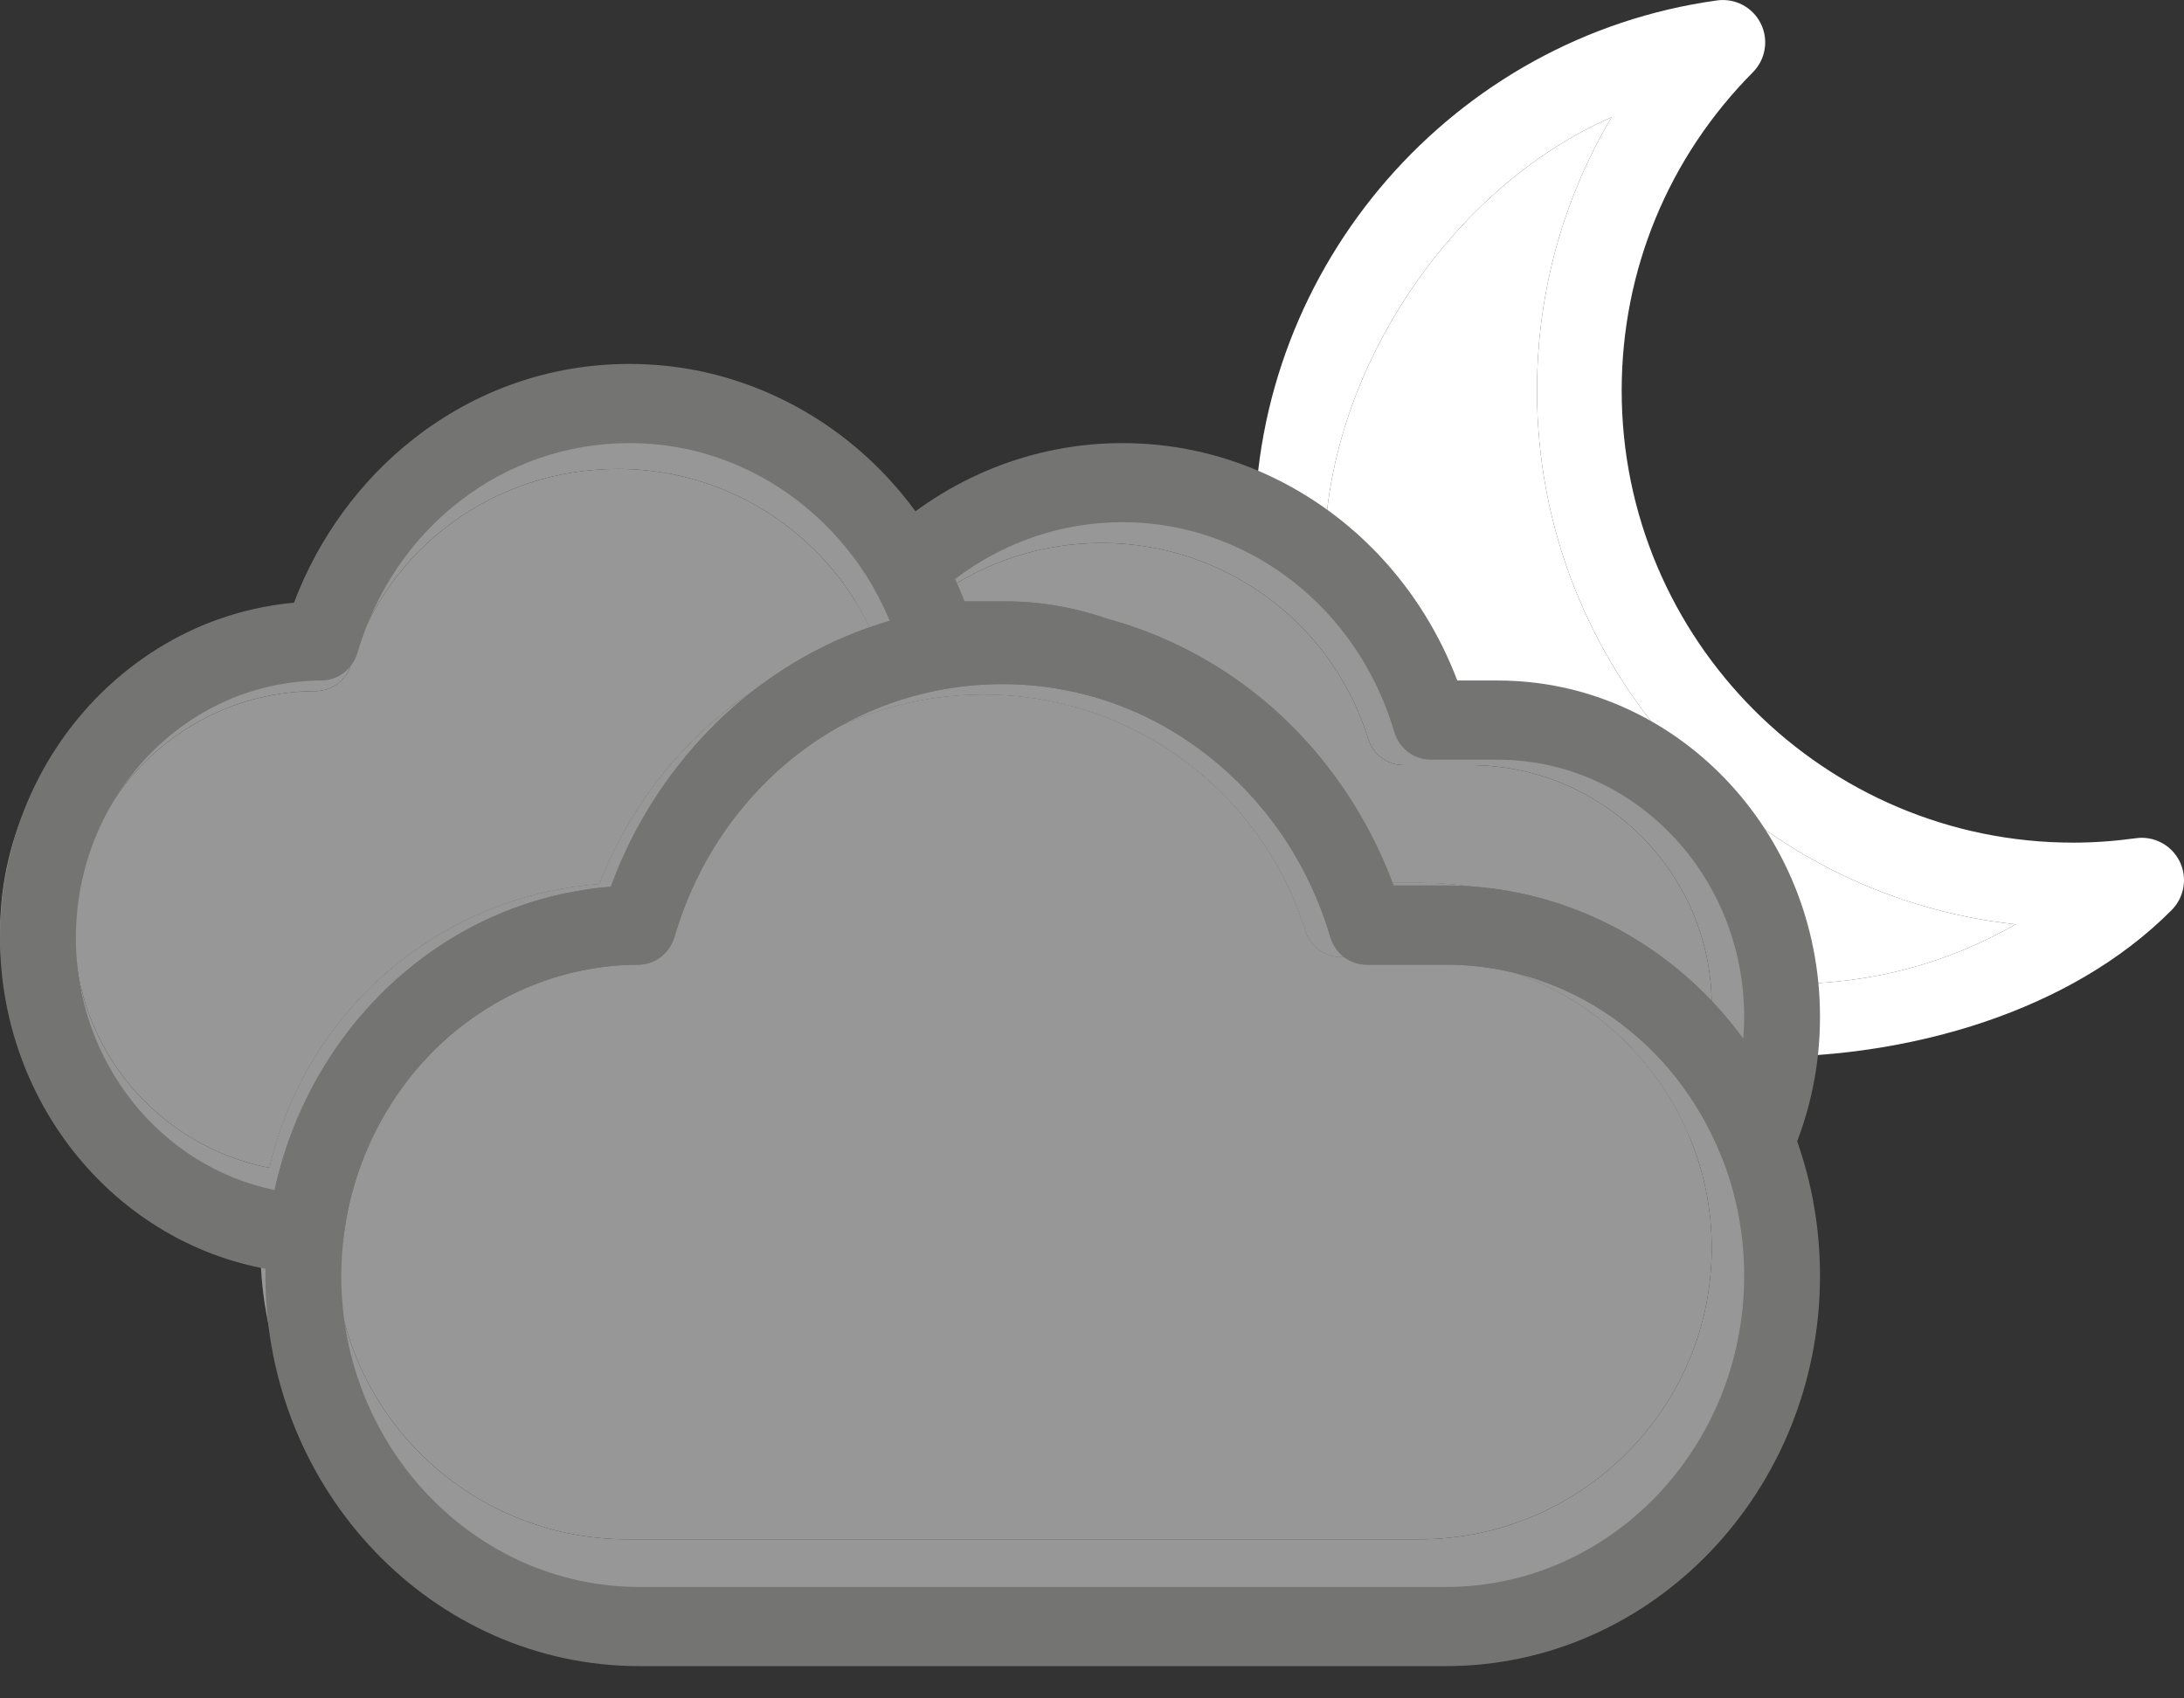 <svg width="36" height="28" viewBox="0 0 36 28" fill="none" xmlns="http://www.w3.org/2000/svg">
<rect x="0" y="0" width="36" height="28" fill="#333333" stroke="none"/>
<path d="M35.207 13.819C34.857 13.867 34.511 13.892 34.177 13.892C30.071 13.892 26.731 10.549 26.731 6.44C26.731 4.46 27.499 2.596 28.894 1.191C29.105 0.978 29.157 0.654 29.023 0.386C28.889 0.118 28.599 -0.034 28.303 0.007C23.958 0.607 20.681 4.374 20.681 8.769C21.597 8.975 22.197 10.83 23.17 11.489C26.064 11.608 28.354 13.062 29.106 17.425C31.479 17.425 34.124 16.689 35.797 15.003C36.008 14.79 36.06 14.467 35.927 14.199C35.793 13.931 35.504 13.777 35.207 13.819ZM29.523 16.22C29.01 13.282 27.172 11.271 23.553 11.298C22.988 10.927 22.506 9.521 21.83 9.191C21.83 6.177 23.908 3.09 26.565 1.933C25.763 3.283 25.335 4.83 25.335 6.44C25.335 10.997 28.795 14.761 33.225 15.238C32.111 15.879 30.843 16.22 29.523 16.22Z" fill="white"/>
<path d="M21.83 9.191C21.83 6.177 23.908 3.09 26.565 1.933C25.763 3.283 25.335 4.83 25.335 6.44C25.335 10.997 28.795 14.761 33.225 15.238C32.111 15.879 30.843 16.22 29.523 16.22C29.01 13.282 27.172 11.271 23.553 11.298C22.988 10.927 22.506 9.521 21.83 9.191Z" fill="white"/>
<path d="M28.409 19.102C28.406 19.102 28.402 19.102 28.398 19.102C28.155 19.098 27.937 18.951 27.843 18.727C27.09 16.935 25.343 15.777 23.391 15.777H22.105C21.836 15.777 21.598 15.602 21.519 15.346C21.385 14.912 21.196 14.494 20.958 14.104C20.363 13.132 19.46 12.349 18.413 11.899C18.149 11.785 17.871 11.691 17.588 11.62C17.572 11.616 17.556 11.611 17.541 11.606C17.126 11.465 16.693 11.394 16.254 11.394H15.166C14.896 11.394 14.659 11.219 14.579 10.963C14.475 10.623 14.328 10.293 14.143 9.983C14.025 9.784 14.03 9.536 14.155 9.342C14.182 9.3 14.214 9.262 14.25 9.229C14.253 9.225 14.257 9.221 14.261 9.218C15.332 8.259 16.715 7.731 18.155 7.731C18.957 7.731 19.734 7.891 20.465 8.205C21.894 8.819 23.007 9.967 23.574 11.394H24.228C27.103 11.394 29.442 13.721 29.442 16.582C29.442 17.336 29.282 18.064 28.967 18.747C28.866 18.963 28.648 19.102 28.409 19.102ZM22.542 14.556H23.392C25.311 14.556 27.074 15.45 28.201 16.92C28.21 16.808 28.215 16.695 28.215 16.582C28.215 14.394 26.426 12.614 24.228 12.614H23.14C22.87 12.614 22.632 12.439 22.553 12.183C22.157 10.9 21.218 9.859 19.978 9.325C19.402 9.078 18.789 8.952 18.155 8.952C17.177 8.952 16.232 9.261 15.449 9.829C15.503 9.942 15.553 10.057 15.6 10.173H16.254C16.82 10.173 17.378 10.264 17.914 10.443C18.252 10.53 18.583 10.643 18.9 10.779C20.196 11.336 21.27 12.267 22.006 13.47C22.217 13.816 22.397 14.18 22.542 14.556Z" fill="#979797"/>
<path d="M22.542 14.556H23.392C25.311 14.556 27.074 15.45 28.201 16.92C28.21 16.808 28.215 16.695 28.215 16.582C28.215 14.394 26.426 12.614 24.228 12.614H23.14C22.87 12.614 22.632 12.439 22.553 12.183C22.157 10.9 21.218 9.859 19.978 9.325C19.402 9.078 18.789 8.952 18.155 8.952C17.177 8.952 16.232 9.261 15.449 9.829C15.503 9.942 15.553 10.057 15.6 10.173H16.254C16.82 10.173 17.378 10.264 17.914 10.443C18.252 10.53 18.583 10.643 18.9 10.779C20.196 11.336 21.27 12.267 22.006 13.47C22.217 13.816 22.397 14.18 22.542 14.556Z" fill="#979797"/>
<path d="M4.947 20.541C4.936 20.541 4.924 20.541 4.912 20.54C2.158 20.383 0 18.108 0 15.361C0 15.255 0.004 15.143 0.013 15.015C0.112 13.509 0.868 12.123 2.085 11.213C2.691 10.759 3.372 10.449 4.108 10.291C4.322 10.245 4.539 10.212 4.756 10.193C5.15 9.199 5.824 8.314 6.687 7.669C7.702 6.911 8.91 6.511 10.182 6.511C10.983 6.511 11.761 6.67 12.491 6.984C13.606 7.463 14.529 8.264 15.162 9.298C15.171 9.313 15.18 9.328 15.188 9.342L15.199 9.36C15.354 9.621 15.488 9.893 15.6 10.173H16.254C16.82 10.173 17.377 10.264 17.912 10.442C18.167 10.516 18.354 10.751 18.354 11.028C18.354 11.348 18.107 11.61 17.793 11.636C17.726 11.642 17.657 11.637 17.588 11.62C17.141 11.507 16.679 11.449 16.215 11.449C13.762 11.449 11.631 13.015 10.911 15.347C10.832 15.602 10.595 15.777 10.327 15.778C9.99 15.779 9.651 15.816 9.32 15.887C8.64 16.033 8.011 16.32 7.45 16.739C6.401 17.524 5.71 18.714 5.556 20.003C5.519 20.311 5.256 20.541 4.947 20.541ZM10.182 7.731C8.148 7.731 6.381 9.03 5.784 10.963C5.705 11.218 5.468 11.393 5.2 11.394C4.921 11.395 4.641 11.425 4.367 11.484C3.805 11.605 3.286 11.842 2.822 12.189C1.891 12.885 1.313 13.945 1.237 15.096C1.23 15.197 1.227 15.282 1.227 15.361C1.227 17.279 2.601 18.895 4.443 19.254C4.757 17.872 5.563 16.623 6.713 15.763C7.416 15.237 8.206 14.877 9.061 14.694C9.331 14.636 9.606 14.596 9.881 14.575C10.335 13.392 11.13 12.339 12.152 11.575C12.835 11.065 13.592 10.695 14.396 10.473C14.322 10.305 14.238 10.141 14.143 9.983L14.114 9.933C13.621 9.127 12.872 8.478 12.005 8.105C11.428 7.857 10.815 7.731 10.182 7.731Z" fill="#979797"/>
<path d="M10.182 7.731C8.148 7.731 6.381 9.03 5.784 10.963C5.705 11.218 5.468 11.393 5.2 11.394C4.921 11.395 4.641 11.425 4.367 11.484C3.805 11.605 3.286 11.842 2.822 12.189C1.891 12.885 1.313 13.945 1.237 15.096C1.23 15.197 1.227 15.282 1.227 15.361C1.227 17.279 2.601 18.895 4.443 19.254C4.757 17.872 5.563 16.623 6.713 15.763C7.416 15.237 8.206 14.877 9.061 14.694C9.331 14.636 9.606 14.596 9.881 14.575C10.335 13.392 11.13 12.339 12.152 11.575C12.835 11.065 13.592 10.695 14.396 10.473C14.322 10.305 14.238 10.141 14.143 9.983L14.114 9.933C13.621 9.127 12.872 8.478 12.005 8.105C11.428 7.857 10.815 7.731 10.182 7.731Z" fill="#979797"/>
<path d="M23.391 26.597H10.343C7.007 26.597 4.293 23.897 4.293 20.577C4.293 20.454 4.298 20.327 4.308 20.176C4.315 20.072 4.325 19.965 4.338 19.858C4.532 18.24 5.397 16.747 6.713 15.763C7.416 15.237 8.206 14.877 9.06 14.694C9.331 14.636 9.606 14.596 9.881 14.575C10.335 13.392 11.13 12.339 12.152 11.575C13.332 10.694 14.736 10.228 16.215 10.228C16.781 10.228 17.345 10.299 17.89 10.437C18.236 10.524 18.576 10.639 18.9 10.779C20.196 11.336 21.27 12.267 22.005 13.47C22.217 13.816 22.397 14.18 22.542 14.556H23.391C25.839 14.556 28.031 16.009 28.975 18.256C29.284 18.992 29.441 19.773 29.441 20.577C29.441 23.897 26.727 26.597 23.391 26.597ZM16.215 11.449C13.762 11.449 11.631 13.015 10.911 15.347C10.832 15.602 10.595 15.777 10.327 15.778C9.99 15.779 9.651 15.816 9.32 15.887C8.64 16.033 8.011 16.32 7.45 16.739C6.401 17.524 5.71 18.713 5.556 20.003C5.546 20.089 5.538 20.174 5.532 20.257C5.524 20.379 5.52 20.481 5.52 20.577C5.52 23.224 7.684 25.377 10.343 25.377H23.391C26.051 25.377 28.215 23.224 28.215 20.577C28.215 19.936 28.09 19.314 27.843 18.727C27.09 16.935 25.343 15.777 23.391 15.777H22.105C21.836 15.777 21.598 15.602 21.519 15.346C21.385 14.912 21.196 14.494 20.958 14.104C20.363 13.132 19.459 12.349 18.413 11.899C18.149 11.786 17.871 11.691 17.588 11.62C17.141 11.507 16.679 11.449 16.215 11.449Z" fill="#979797"/>
<path d="M16.215 11.449C13.762 11.449 11.631 13.015 10.911 15.347C10.832 15.602 10.595 15.777 10.327 15.778C9.99 15.779 9.651 15.816 9.32 15.887C8.64 16.033 8.011 16.32 7.45 16.739C6.401 17.524 5.71 18.713 5.556 20.003C5.546 20.089 5.538 20.174 5.532 20.257C5.524 20.379 5.52 20.481 5.52 20.577C5.52 23.224 7.684 25.377 10.343 25.377H23.391C26.051 25.377 28.215 23.224 28.215 20.577C28.215 19.936 28.09 19.314 27.843 18.727C27.09 16.935 25.343 15.777 23.391 15.777H22.105C21.836 15.777 21.598 15.602 21.519 15.346C21.385 14.912 21.196 14.494 20.958 14.104C20.363 13.132 19.459 12.349 18.413 11.899C18.149 11.786 17.871 11.691 17.588 11.62C17.141 11.507 16.679 11.449 16.215 11.449Z" fill="#979797"/>
<path d="M28.948 19.457C28.945 19.457 28.941 19.457 28.937 19.457C28.689 19.453 28.467 19.295 28.372 19.056C27.604 17.141 25.824 15.904 23.835 15.904H22.524C22.25 15.904 22.008 15.717 21.927 15.443C21.79 14.979 21.598 14.533 21.355 14.116C20.749 13.077 19.829 12.24 18.762 11.759C18.493 11.638 18.21 11.537 17.922 11.46C17.905 11.456 17.89 11.451 17.874 11.446C17.451 11.295 17.01 11.219 16.562 11.219H15.453C15.179 11.219 14.937 11.032 14.856 10.758C14.749 10.395 14.6 10.043 14.412 9.711C14.291 9.499 14.296 9.234 14.424 9.026C14.451 8.982 14.483 8.941 14.52 8.905C14.524 8.901 14.528 8.897 14.532 8.893C15.623 7.869 17.032 7.305 18.5 7.305C19.317 7.305 20.108 7.475 20.853 7.811C22.309 8.468 23.443 9.694 24.021 11.219H24.687C27.617 11.219 30 13.706 30 16.764C30 17.57 29.837 18.348 29.516 19.077C29.414 19.309 29.192 19.457 28.948 19.457ZM22.97 14.599H23.835C25.792 14.599 27.588 15.554 28.735 17.125C28.745 17.006 28.75 16.885 28.75 16.764C28.75 14.426 26.927 12.524 24.687 12.524H23.578C23.304 12.524 23.062 12.337 22.981 12.063C22.577 10.692 21.621 9.578 20.357 9.008C19.77 8.744 19.145 8.609 18.5 8.609C17.503 8.609 16.54 8.939 15.742 9.547C15.797 9.668 15.848 9.79 15.896 9.914H16.562C17.139 9.914 17.708 10.011 18.254 10.203C18.598 10.295 18.936 10.416 19.258 10.562C20.579 11.157 21.673 12.152 22.423 13.438C22.639 13.807 22.822 14.197 22.97 14.599Z" fill="#747473"/>
<path d="M5.041 20.995C5.029 20.995 5.017 20.995 5.005 20.994C2.198 20.826 0 18.395 0 15.459C0 15.346 0.004 15.225 0.013 15.09C0.114 13.48 0.884 11.998 2.125 11.025C2.742 10.541 3.436 10.21 4.186 10.04C4.404 9.991 4.625 9.956 4.846 9.936C5.247 8.873 5.935 7.927 6.814 7.238C7.848 6.428 9.079 6 10.375 6C11.192 6 11.984 6.17 12.728 6.506C13.864 7.018 14.805 7.874 15.45 8.979C15.459 8.995 15.468 9.011 15.476 9.027L15.487 9.046C15.645 9.325 15.782 9.615 15.896 9.914H16.562C17.139 9.914 17.707 10.011 18.252 10.202C18.512 10.281 18.702 10.531 18.702 10.828C18.702 11.17 18.451 11.45 18.13 11.478C18.062 11.485 17.992 11.479 17.922 11.46C17.466 11.339 16.995 11.278 16.523 11.278C14.023 11.278 11.851 12.952 11.118 15.444C11.038 15.717 10.796 15.903 10.523 15.904C10.18 15.905 9.834 15.945 9.496 16.021C8.804 16.177 8.163 16.484 7.591 16.932C6.522 17.77 5.819 19.042 5.661 20.42C5.624 20.75 5.356 20.995 5.041 20.995ZM10.375 7.305C8.303 7.305 6.502 8.693 5.894 10.758C5.813 11.031 5.572 11.218 5.298 11.219C5.015 11.22 4.729 11.253 4.45 11.316C3.878 11.445 3.348 11.698 2.876 12.068C1.927 12.813 1.338 13.945 1.26 15.176C1.253 15.284 1.25 15.374 1.25 15.459C1.25 17.508 2.651 19.236 4.527 19.619C4.847 18.143 5.669 16.808 6.84 15.889C7.557 15.326 8.362 14.942 9.232 14.746C9.508 14.684 9.788 14.641 10.069 14.618C10.531 13.355 11.341 12.229 12.383 11.413C13.078 10.868 13.85 10.472 14.669 10.235C14.594 10.056 14.508 9.88 14.412 9.711L14.382 9.657C13.88 8.796 13.116 8.102 12.232 7.704C11.645 7.439 11.02 7.305 10.375 7.305Z" fill="#747473"/>
<path d="M23.835 27.468H10.54C7.141 27.468 4.375 24.581 4.375 21.033C4.375 20.902 4.38 20.766 4.39 20.605C4.397 20.494 4.407 20.38 4.42 20.265C4.618 18.535 5.5 16.94 6.84 15.889C7.557 15.326 8.362 14.942 9.232 14.745C9.508 14.683 9.788 14.641 10.069 14.618C10.531 13.354 11.341 12.229 12.383 11.412C13.585 10.471 15.016 9.973 16.523 9.973C17.099 9.973 17.674 10.048 18.23 10.196C18.582 10.29 18.928 10.413 19.258 10.562C20.579 11.157 21.673 12.152 22.423 13.437C22.639 13.807 22.822 14.196 22.97 14.599H23.835C26.329 14.599 28.563 16.151 29.525 18.553C29.84 19.34 30 20.174 30 21.033C30 24.581 27.234 27.468 23.835 27.468ZM16.523 11.278C14.023 11.278 11.851 12.952 11.118 15.443C11.038 15.716 10.796 15.903 10.523 15.904C10.18 15.905 9.834 15.944 9.496 16.021C8.804 16.177 8.163 16.483 7.591 16.931C6.522 17.77 5.819 19.042 5.661 20.42C5.651 20.511 5.643 20.603 5.637 20.691C5.629 20.822 5.625 20.931 5.625 21.033C5.625 23.862 7.83 26.163 10.54 26.163H23.835C26.545 26.163 28.75 23.862 28.75 21.033C28.75 20.348 28.623 19.683 28.372 19.056C27.605 17.141 25.824 15.903 23.835 15.903H22.525C22.25 15.903 22.008 15.717 21.927 15.443C21.791 14.979 21.598 14.532 21.355 14.116C20.75 13.077 19.829 12.24 18.763 11.759C18.493 11.637 18.21 11.537 17.922 11.46C17.466 11.339 16.995 11.278 16.523 11.278Z" fill="#747473"/>
</svg>
